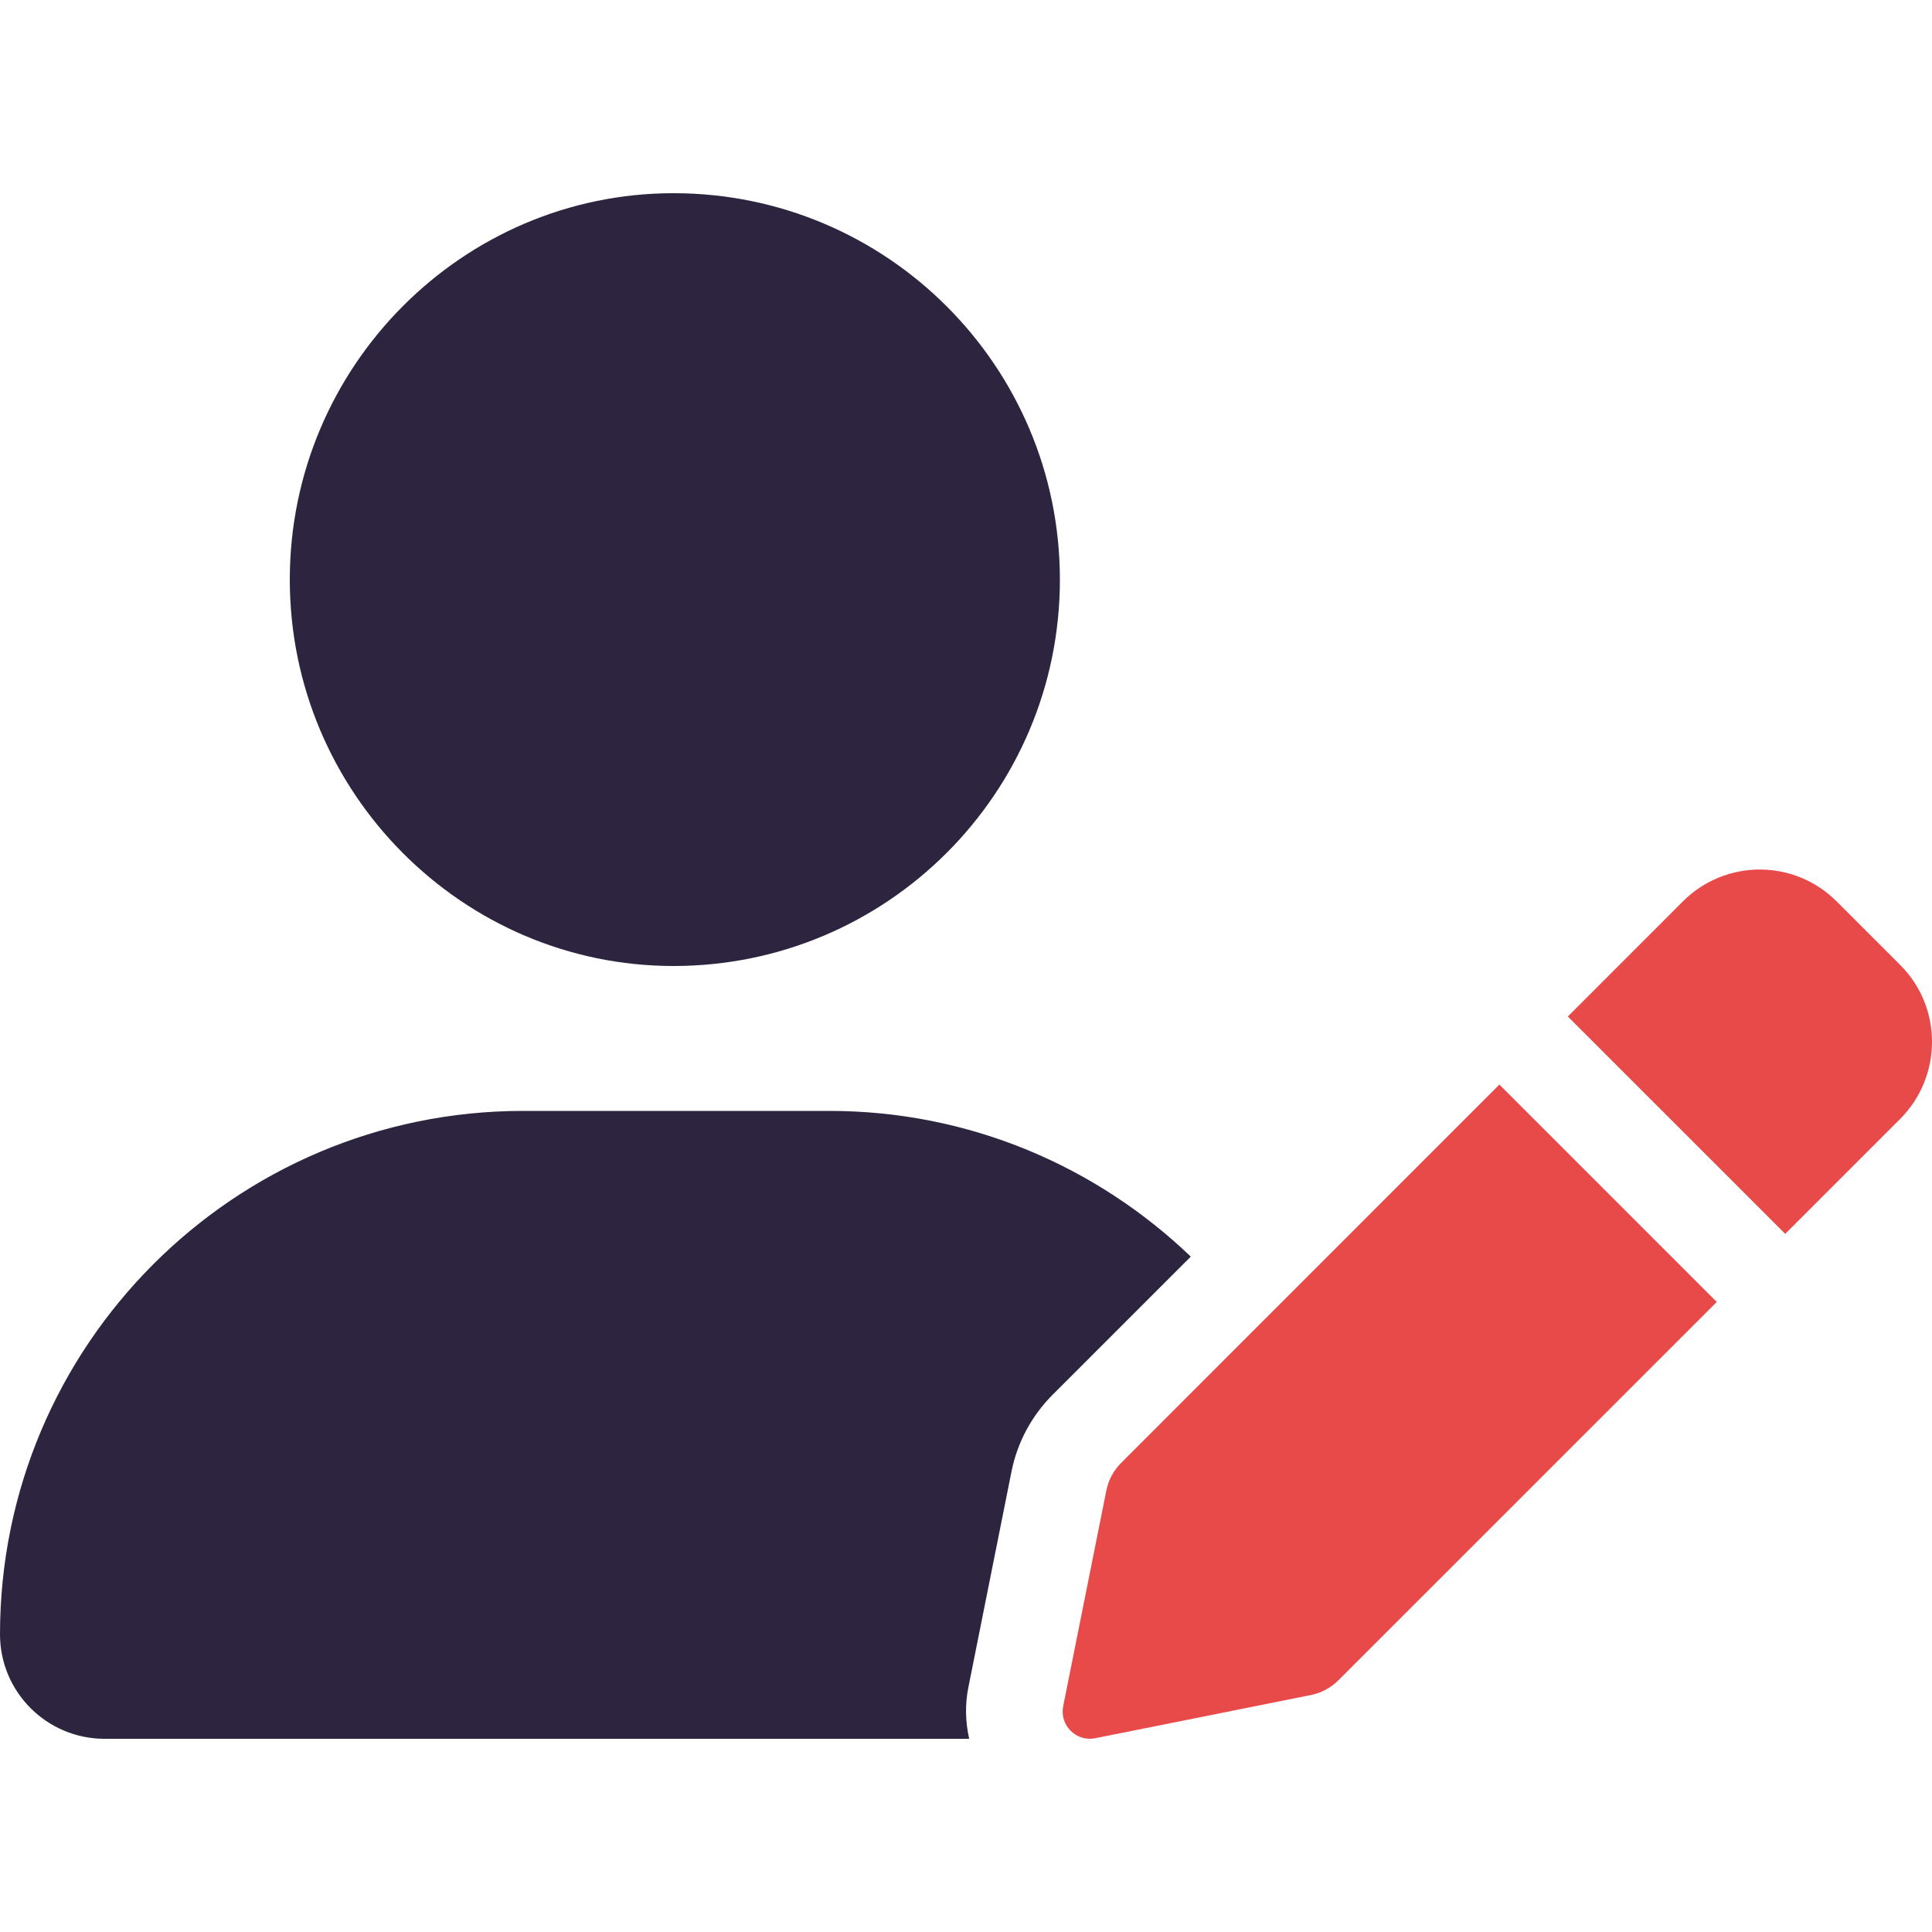 <svg width="40" height="40" viewBox="0 0 40 40" fill="none" xmlns="http://www.w3.org/2000/svg">
<path d="M23.212 30.288C23.055 30.445 22.948 30.645 22.905 30.863L22.012 35.326C21.934 35.719 22.28 36.066 22.674 35.988L27.138 35.095C27.355 35.051 27.555 34.944 27.712 34.787L35.544 26.956L31.043 22.455L23.212 30.288ZM39.344 19.981L38.025 18.662C37.146 17.783 35.722 17.783 34.843 18.662L32.46 21.046L36.961 25.546L39.344 23.163C40.219 22.281 40.219 20.856 39.344 19.981Z" fill="#E84A4A"/>
<path d="M13.944 20C18.363 20 21.944 16.418 21.944 12C21.944 7.582 18.363 4 13.944 4C9.581 4 6 7.582 6 12C6 16.418 9.581 20 13.944 20ZM17.169 23H10.831C4.851 23 0 27.856 0 33.837C0 35.031 0.97 36 2.166 36H20.066C19.988 35.654 19.977 35.293 20.049 34.935L20.941 30.472C21.062 29.864 21.358 29.312 21.796 28.874L24.654 26.017C22.706 24.15 20.075 23 17.169 23Z" fill="#2D253F"/>
</svg>
